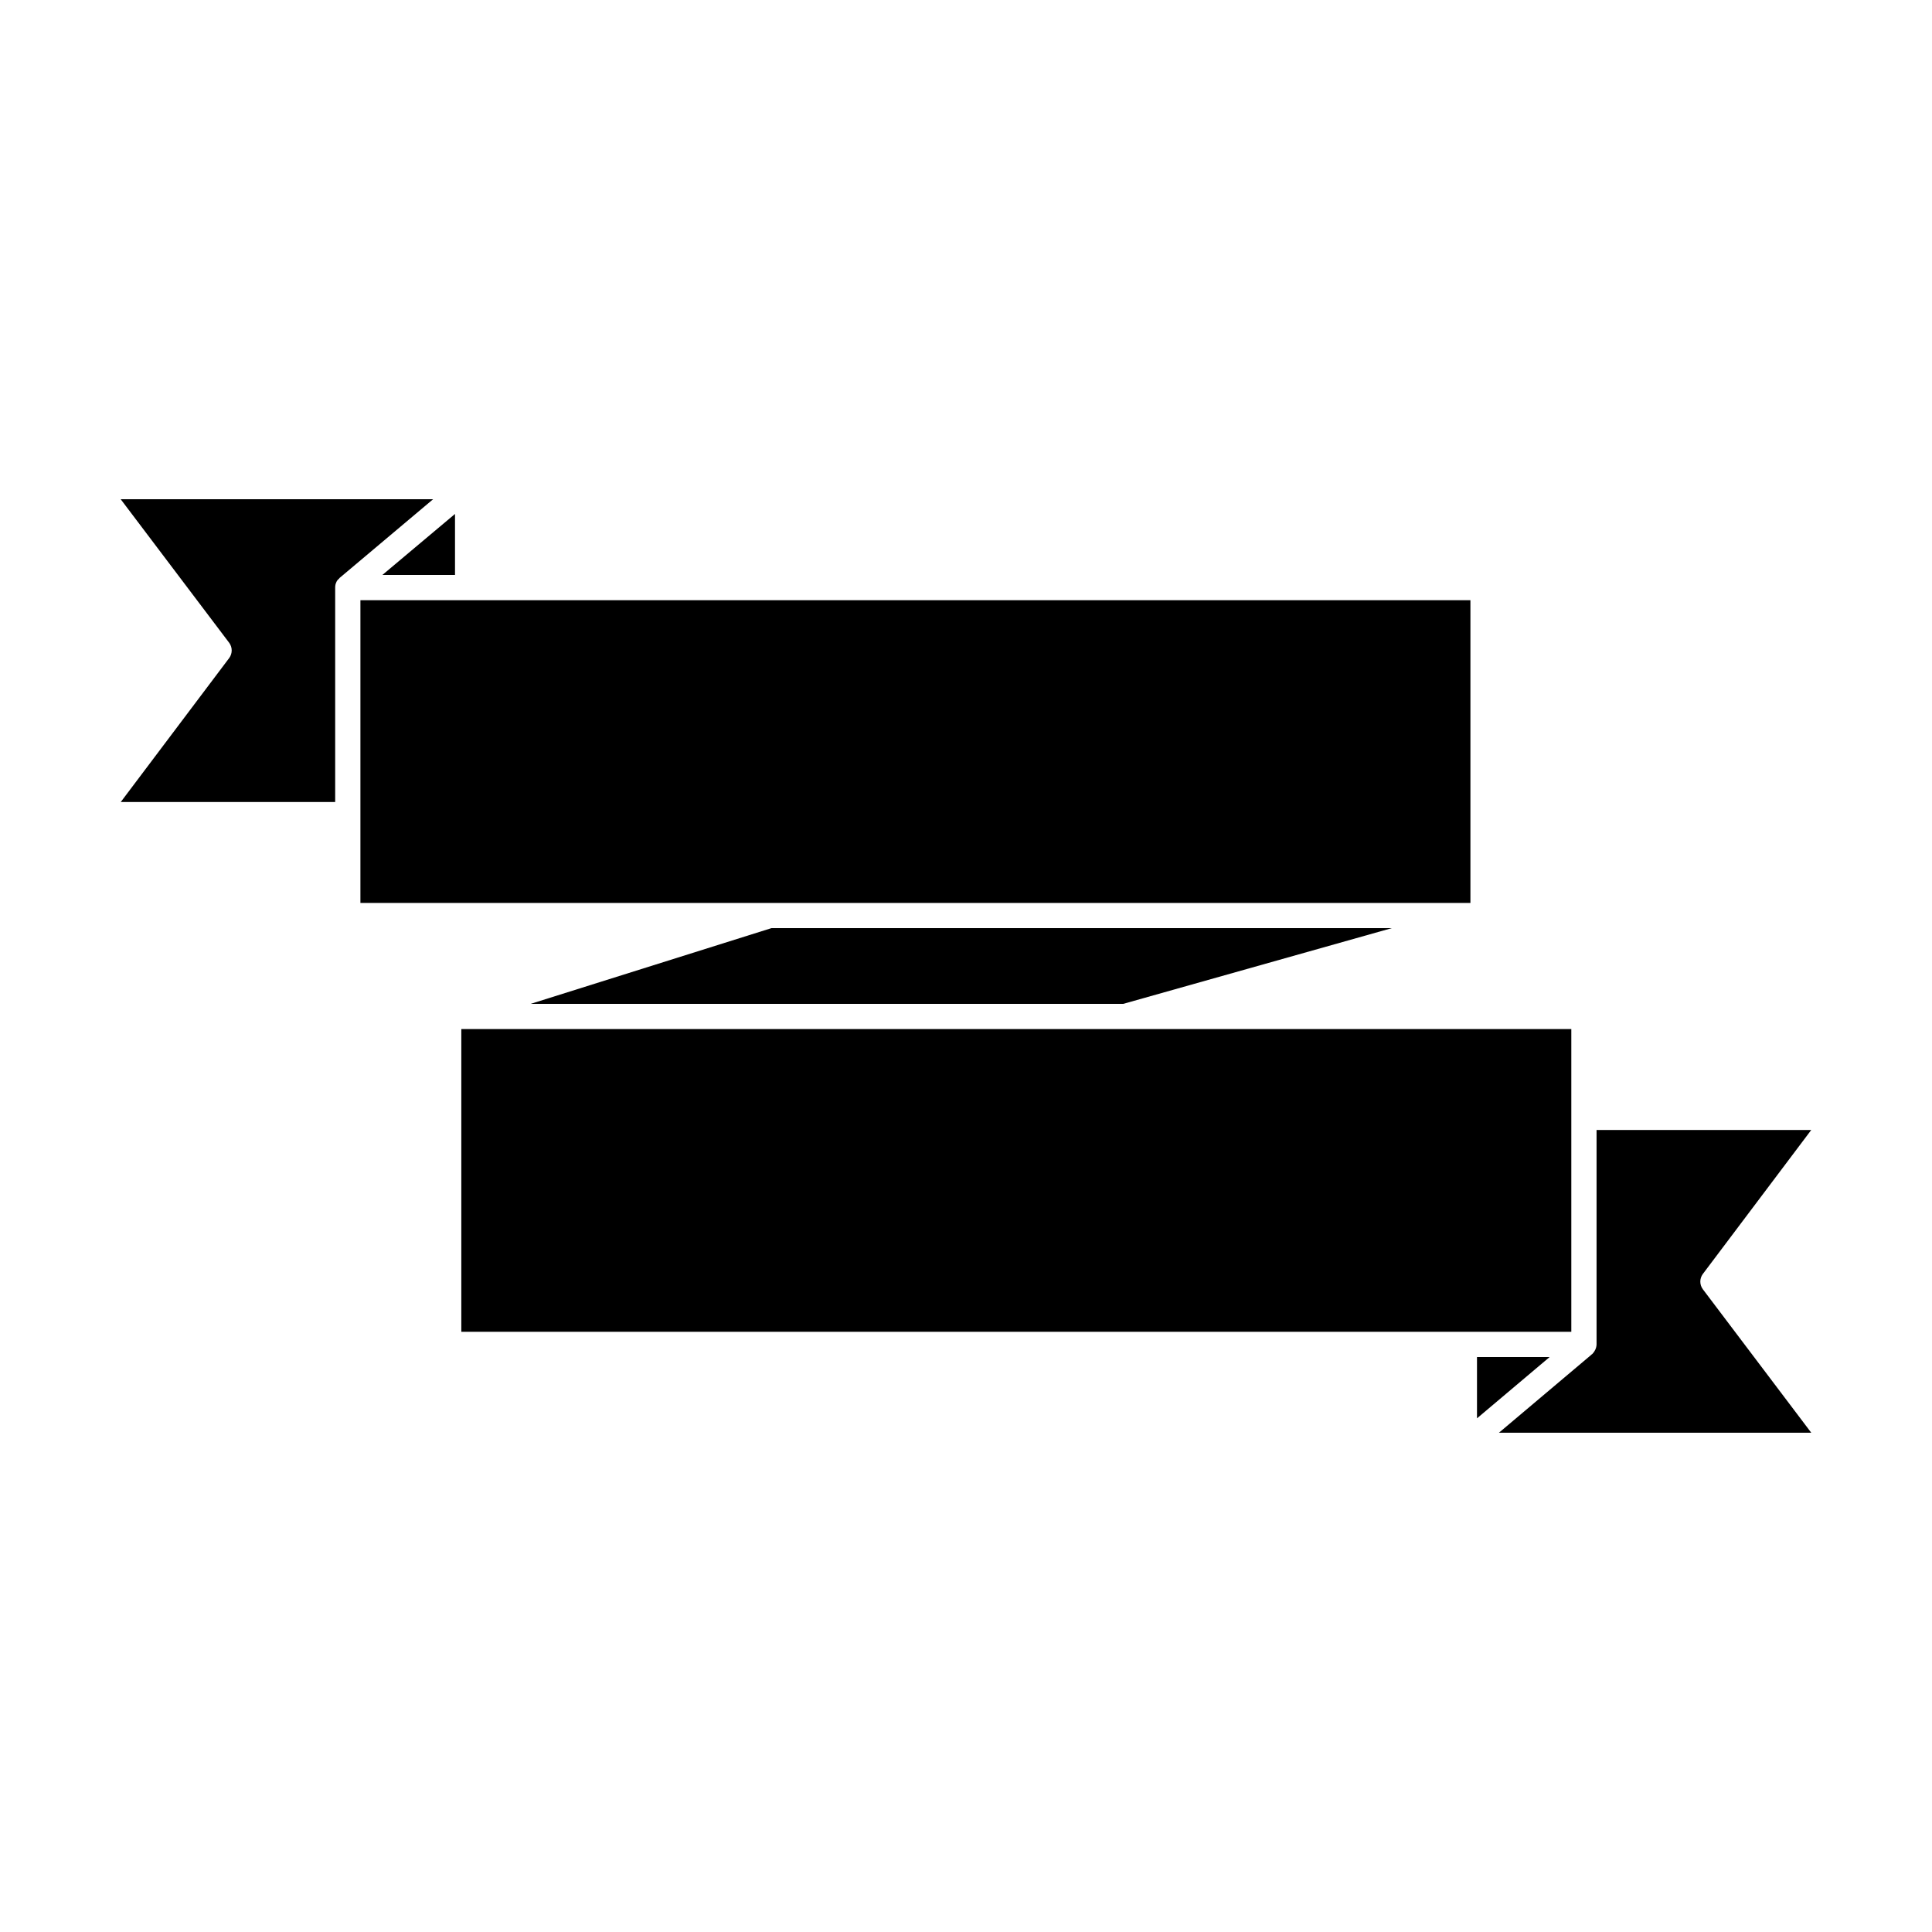 <svg xmlns="http://www.w3.org/2000/svg" viewBox="0 0 80 80">
<path d="M5 20.675l4.492 5.944c.136.188.136.439 0 .627L5 33.21h8.879v-8.796-.084c0-.073.011-.146.042-.209.021-.063.062-.115.115-.157.021-.031.041-.052.073-.073l3.824-3.218H5zM14.924 24.853 60.887 24.853 60.887 37.388 14.924 37.388 14.924 24.853ZM18.841 23.808 18.841 21.281 15.833 23.808ZM70.509 52.755 75 46.79h-8.89v8.879c0 .052-.01.094-.021.136-.01.031-.021.052-.031.084-.031.063-.073.125-.125.178-.021.01-.031.021-.052.042l-3.813 3.217H75l-4.491-5.944C70.372 53.194 70.372 52.943 70.509 52.755zM61.159 56.192 61.159 58.73 64.167 56.192ZM19.102 42.611 65.065 42.611 65.065 55.146 19.102 55.146 19.102 42.611ZM46.514 41.567 57.628 38.433 31.941 38.433 21.975 41.567Z"/>
</svg>